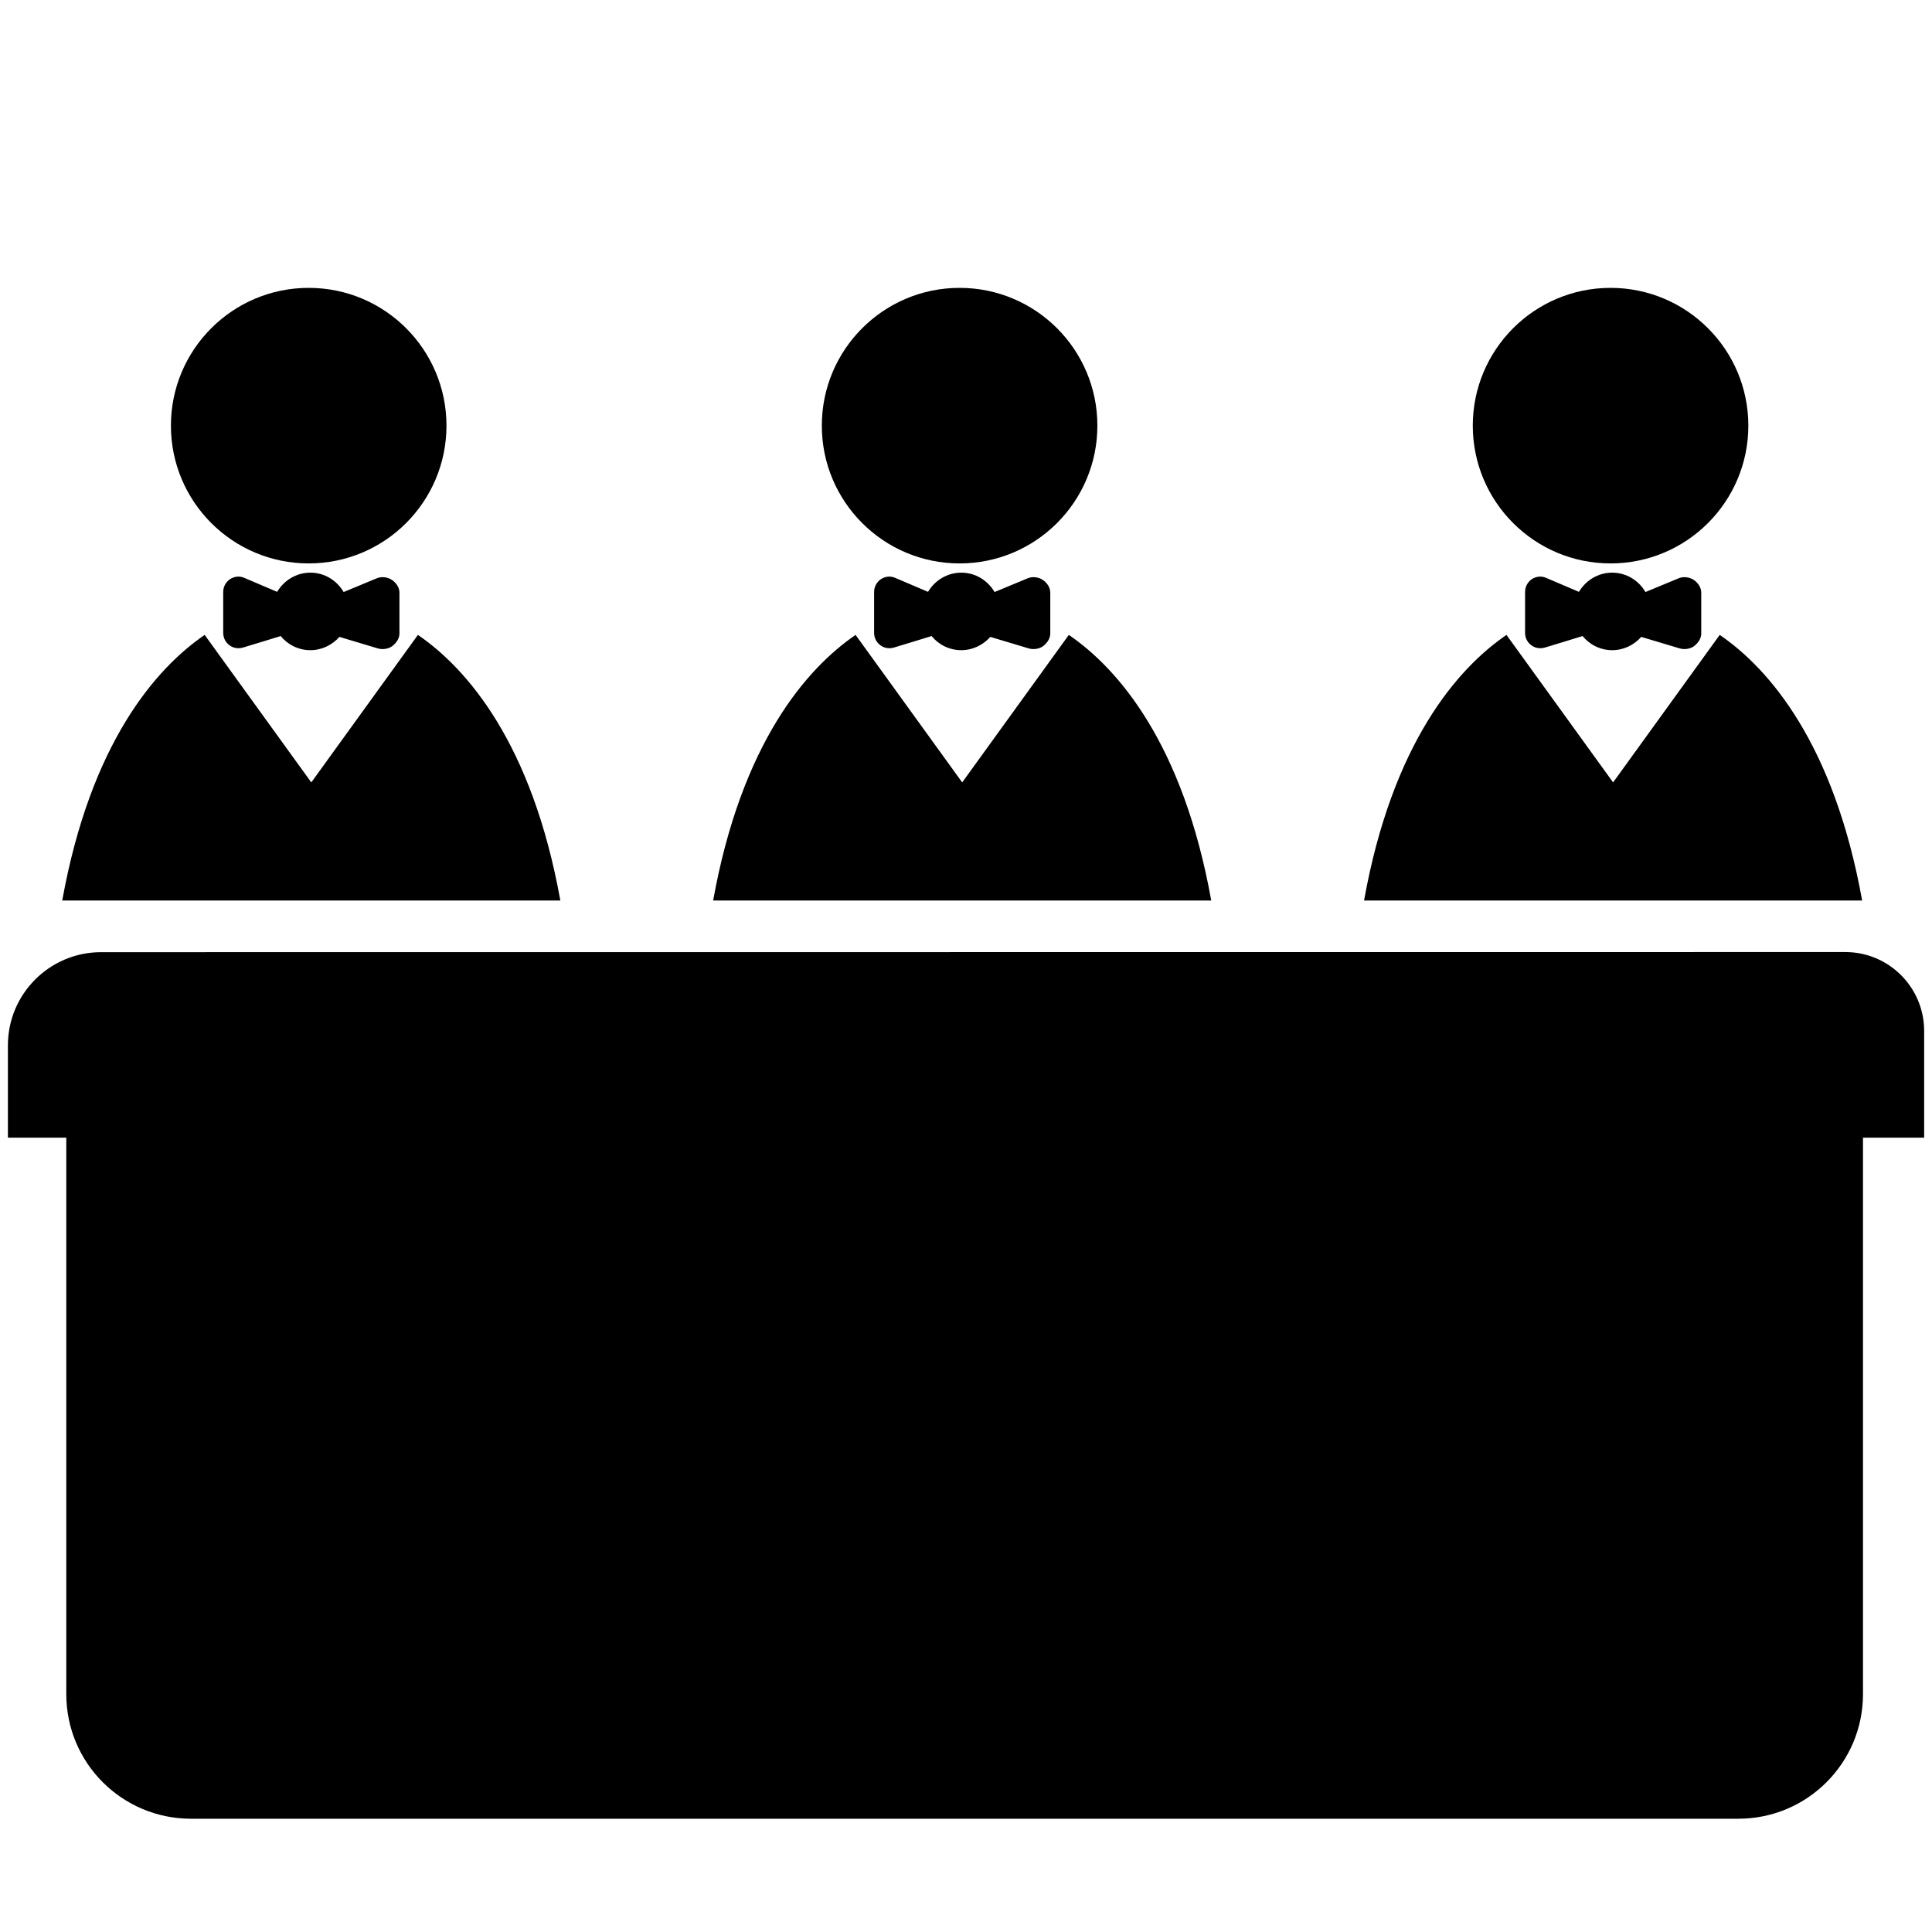 <?xml version="1.0" encoding="utf-8"?>
<!-- Generator: Adobe Illustrator 16.0.0, SVG Export Plug-In . SVG Version: 6.00 Build 0)  -->
<!DOCTYPE svg PUBLIC "-//W3C//DTD SVG 1.1//EN" "http://www.w3.org/Graphics/SVG/1.1/DTD/svg11.dtd">
<svg version="1.1" id="Layer_1" xmlns="http://www.w3.org/2000/svg" xmlns:xlink="http://www.w3.org/1999/xlink" x="0px" y="0px"
	 width="32px" height="32px" viewBox="0 0 32 32" enable-background="new 0 0 32 32" xml:space="preserve">
<g>
	<g>
		<circle cx="5.113" cy="7.05" r="2.282"/>
		<path d="M6.922,10.516l-1.766,2.443L3.39,10.516c-0.812,0.556-1.889,1.793-2.359,4.399h8.25
			C8.812,12.309,7.734,11.072,6.922,10.516z"/>
		<path d="M6.234,9.581L5.692,9.806c-0.111-0.19-0.315-0.321-0.551-0.321c-0.236,0-0.439,0.13-0.551,0.318L4.046,9.571
			C3.969,9.537,3.882,9.546,3.811,9.592C3.738,9.641,3.697,9.72,3.697,9.806v0.675c0,0.08,0.036,0.157,0.102,0.205
			c0.065,0.05,0.148,0.062,0.225,0.04c0.213-0.065,0.476-0.144,0.625-0.191c0.117,0.143,0.294,0.234,0.491,0.234
			c0.193,0,0.363-0.087,0.482-0.22c0.153,0.045,0.419,0.126,0.637,0.191c0.077,0.023,0.178,0.009,0.24-0.04
			c0.064-0.048,0.117-0.125,0.117-0.205v-0.68c0-0.087-0.058-0.167-0.128-0.212C6.415,9.555,6.31,9.546,6.234,9.581z"/>
	</g>
	<g>
		<circle cx="26.676" cy="7.05" r="2.282"/>
		<path d="M28.484,10.516l-1.766,2.443l-1.766-2.443c-0.813,0.556-1.89,1.793-2.359,4.399h8.25
			C30.374,12.309,29.297,11.072,28.484,10.516z"/>
		<path d="M27.797,9.581l-0.543,0.225c-0.111-0.19-0.314-0.321-0.551-0.321s-0.439,0.13-0.551,0.318l-0.544-0.232
			c-0.077-0.034-0.164-0.025-0.235,0.021C25.301,9.641,25.26,9.72,25.26,9.806v0.675c0,0.08,0.035,0.157,0.102,0.205
			c0.064,0.05,0.148,0.062,0.225,0.04c0.213-0.065,0.477-0.144,0.625-0.191c0.117,0.143,0.295,0.234,0.491,0.234
			c0.192,0,0.363-0.087,0.481-0.22c0.154,0.045,0.42,0.126,0.638,0.191c0.077,0.023,0.178,0.009,0.239-0.04
			c0.064-0.048,0.117-0.125,0.117-0.205v-0.68c0-0.087-0.058-0.167-0.127-0.212C27.977,9.555,27.872,9.546,27.797,9.581z"/>
	</g>
	<g>
		<circle cx="15.894" cy="7.05" r="2.282"/>
		<path d="M17.703,10.516l-1.766,2.443l-1.766-2.443c-0.812,0.556-1.889,1.793-2.359,4.399h8.25
			C19.593,12.309,18.516,11.072,17.703,10.516z"/>
		<path d="M17.016,9.581l-0.543,0.225c-0.111-0.19-0.314-0.321-0.551-0.321c-0.236,0-0.439,0.13-0.551,0.318l-0.544-0.232
			c-0.077-0.034-0.164-0.025-0.235,0.021c-0.073,0.049-0.114,0.128-0.114,0.214v0.675c0,0.08,0.036,0.157,0.102,0.205
			c0.065,0.05,0.148,0.062,0.225,0.04c0.213-0.065,0.476-0.144,0.625-0.191c0.117,0.143,0.294,0.234,0.491,0.234
			c0.193,0,0.363-0.087,0.482-0.22c0.154,0.045,0.419,0.126,0.637,0.191c0.077,0.023,0.178,0.009,0.239-0.04
			c0.064-0.048,0.117-0.125,0.117-0.205v-0.68c0-0.087-0.058-0.167-0.127-0.212C17.195,9.555,17.091,9.546,17.016,9.581z"/>
	</g>
	<path d="M1.674,15.771c-0.851,0-1.543,0.691-1.543,1.543v1.529h0.967v9.217c0,1.142,0.925,2.064,2.066,2.064h25.628
		c1.142,0,2.065-0.925,2.065-2.064v-9.217h1.013v-1.768c0-0.721-0.585-1.306-1.306-1.306L1.674,15.771L1.674,15.771z"/>
</g>
</svg>
